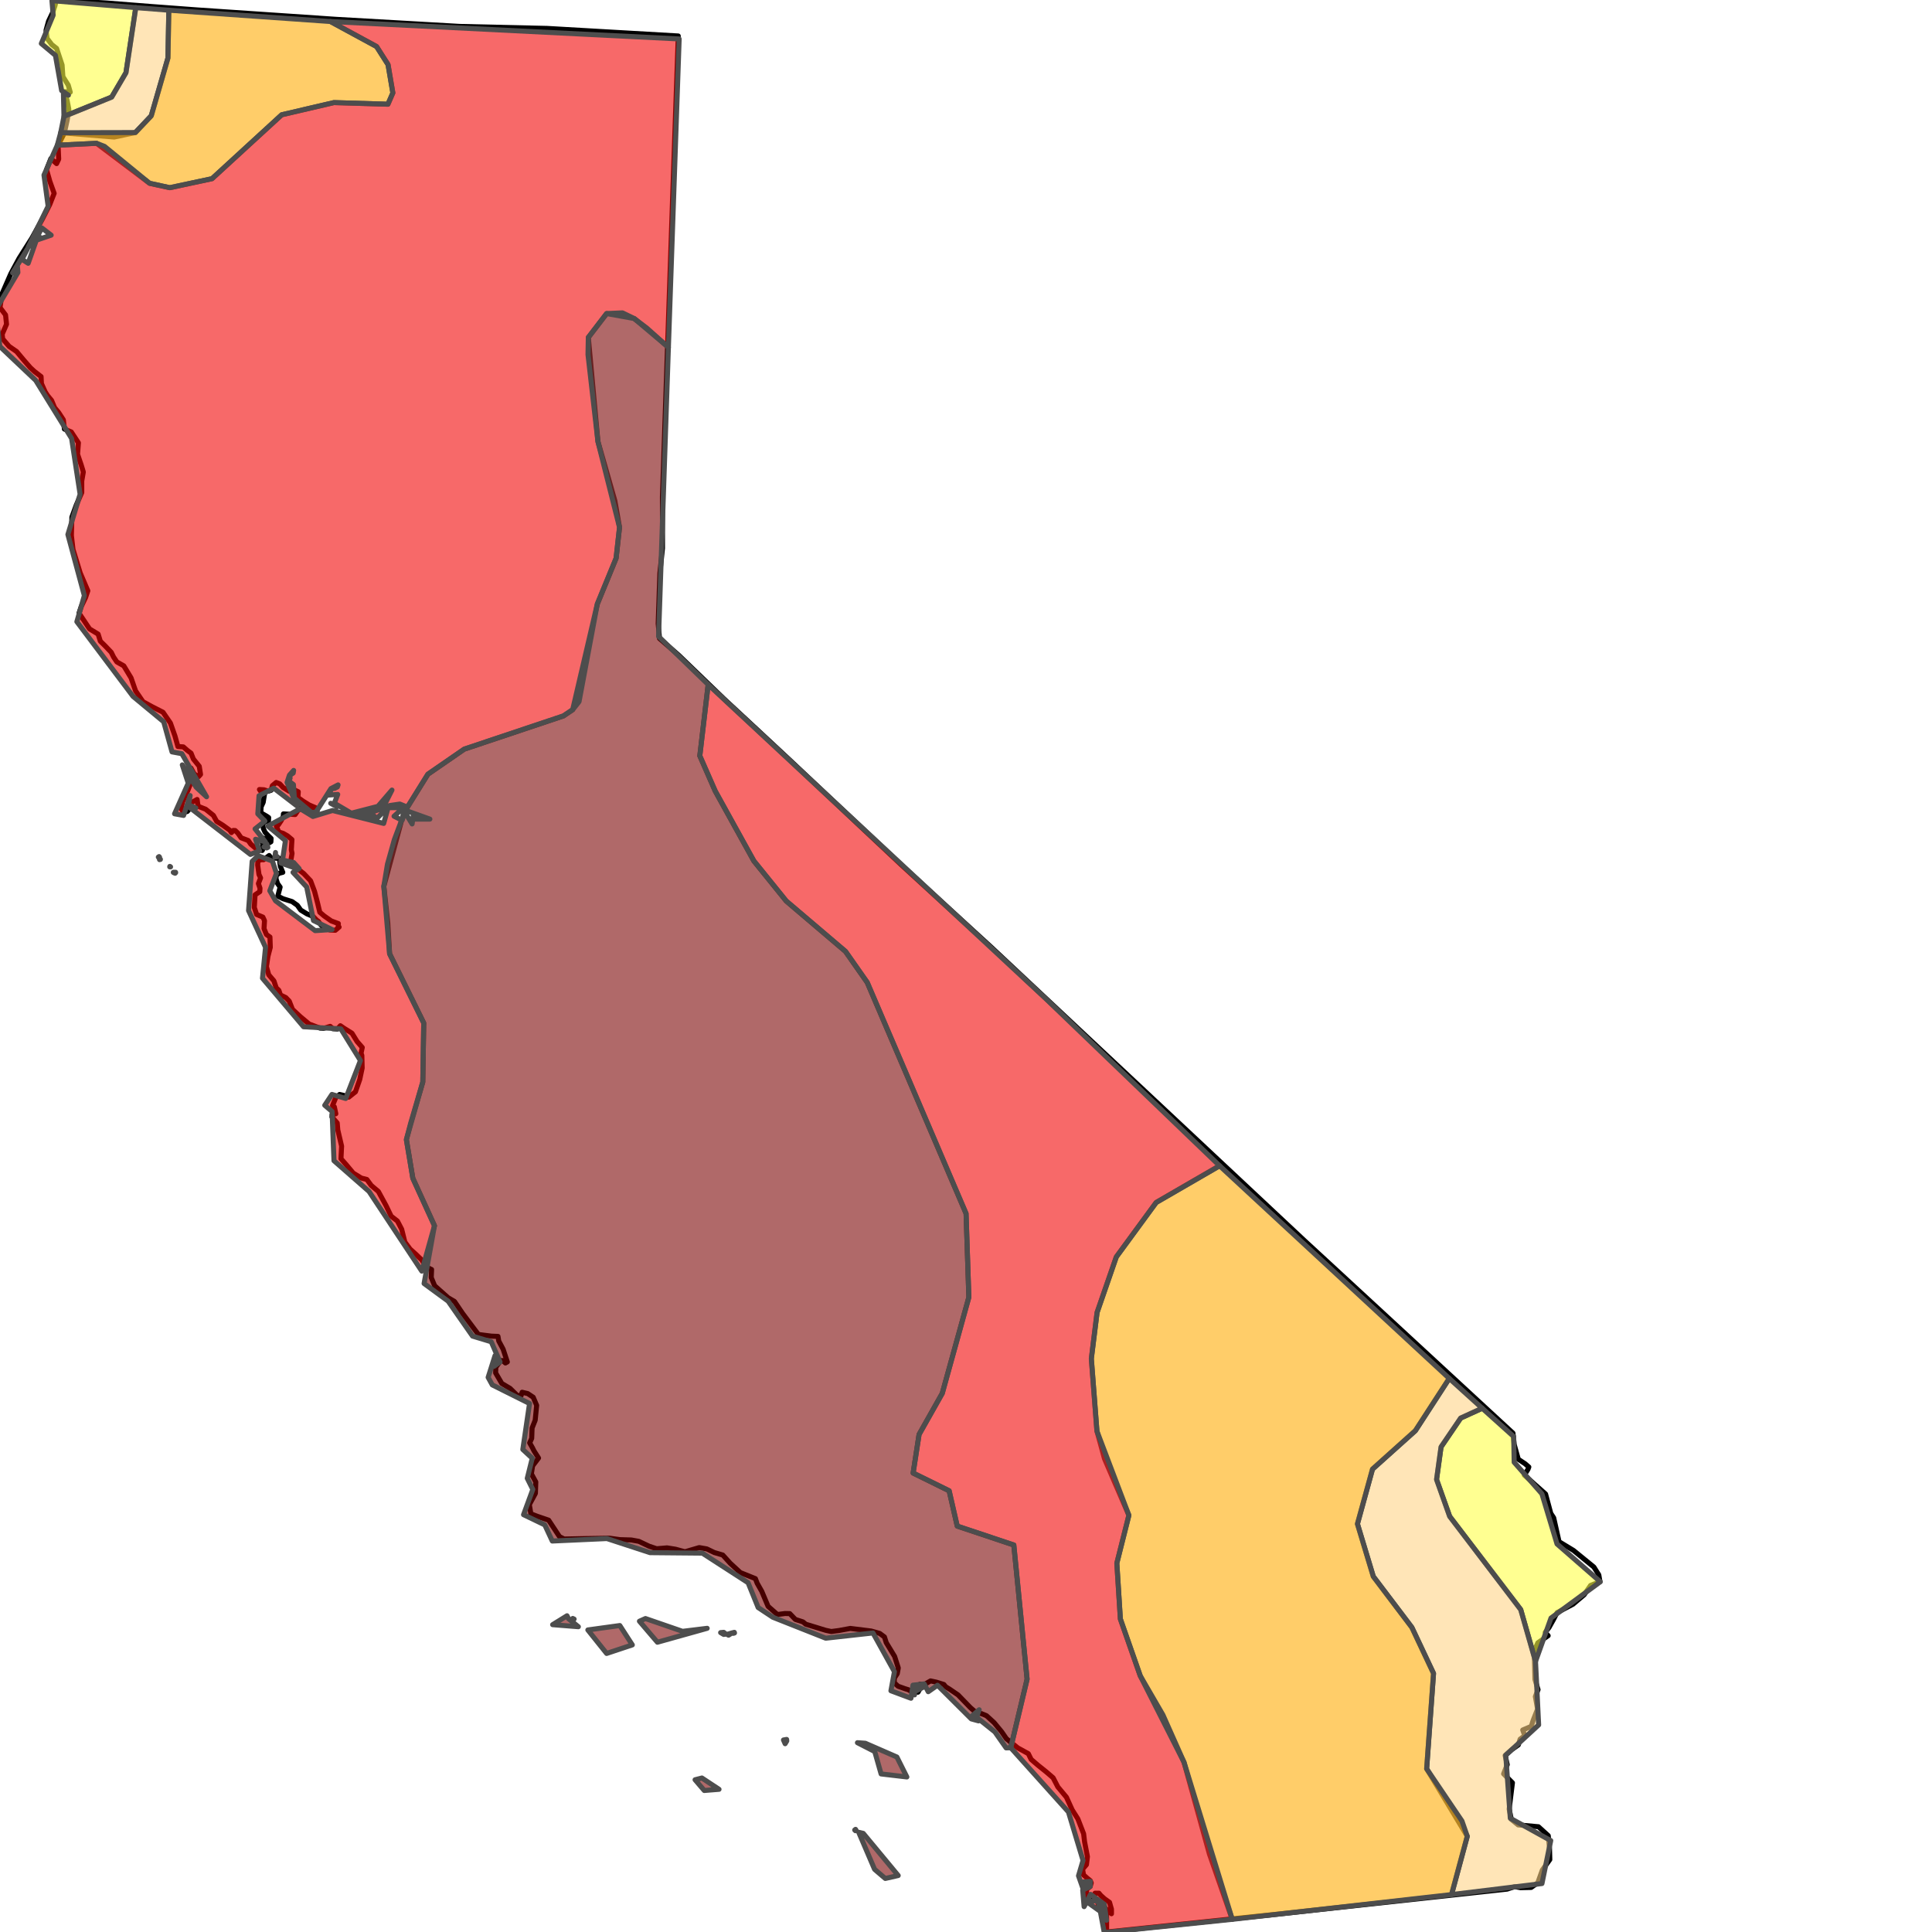 <?xml version="1.0" encoding="UTF-8"?>
<svg xmlns="http://www.w3.org/2000/svg" xmlns:xlink="http://www.w3.org/1999/xlink" width="288pt" height="288pt" viewBox="0 0 288 288" version="1.1">
<g id="surface1">
<rect x="0" y="0" width="288" height="288" style="fill:rgb(100%,100%,100%);fill-opacity:1;stroke:none;"/>
<rect x="0" y="0" width="288" height="288" style="fill:rgb(100%,100%,100%);fill-opacity:1;stroke:none;"/>
<path style="fill:none;stroke-width:0.75;stroke-linecap:round;stroke-linejoin:round;stroke:rgb(100%,100%,100%);stroke-opacity:1;stroke-miterlimit:10;" d="M 0 288 L 288 288 L 288 0 L 0 0 Z "/>
<path style="fill:none;stroke-width:0.75;stroke-linecap:round;stroke-linejoin:round;stroke:rgb(0%,0%,0%);stroke-opacity:1;stroke-miterlimit:10;" d="M 101.109 5.363 L 100.27 29.395 L 98.75 74.039 L 98.758 81.715 L 98.367 85.457 L 98.215 90.055 L 98.168 91.418 L 98.117 92.953 L 98.312 95.176 L 101.16 97.656 L 107.906 104.164 L 113.387 109.254 L 117.711 113.281 L 134.367 128.934 L 147.754 141.188 L 163.469 155.918 L 194.398 184.887 L 199.863 189.926 L 225.539 213.633 L 225.719 215.332 L 226.332 217.531 L 227.328 218.188 L 227.902 218.684 L 227.773 219.027 L 227.23 219.895 L 230.395 222.711 L 231.172 225.59 L 231.609 226.258 L 232.406 229.816 L 234.559 231.121 L 237.594 233.594 L 238.332 234.766 L 238.504 235.785 L 237.105 236.336 L 236.152 237.723 L 234.488 239.133 L 232.113 240.387 L 231.574 241.422 L 230.895 242.633 L 230.344 243.328 L 230.781 243.828 L 229.246 244.887 L 228.711 246.094 L 228.812 250.348 L 229.273 251.871 L 228.871 252.902 L 229.203 254.766 L 228.531 256.488 L 228.266 257.344 L 226.992 257.887 L 227.297 258.73 L 226.598 259.258 L 226.332 260.113 L 225.348 260.816 L 224.367 261.691 L 224.684 263.047 L 224.141 264.422 L 225.457 265.754 L 224.969 269.68 L 225.289 271.207 L 226.312 272.035 L 229.332 272.309 L 230.797 273.637 L 230.984 275.504 L 231.027 277.207 L 229.914 278.766 L 229.238 280.656 L 228.246 281.359 L 226.664 281.395 L 225.797 281.242 L 224.652 281.609 L 190.305 285.355 L 164.961 288 L 164.961 285.617 L 164.676 284.938 L 163.812 284.254 L 163.668 283.746 L 163.957 283.574 L 165.25 284.938 L 165.684 285.277 L 165.684 284.598 L 165.395 283.578 L 164.676 283.066 L 164.102 282.555 L 163.816 282.215 L 163.238 282.211 L 162.809 283.062 L 162.52 283.23 L 162.09 282.891 L 161.945 281.699 L 162.523 281.191 L 162.668 280.68 L 162.523 280.34 L 162.094 280 L 161.52 279.488 L 161.379 278.637 L 161.957 277.957 L 162.102 276.766 L 161.676 274.551 L 161.535 273.359 L 160.68 271.148 L 159.824 269.785 L 158.973 267.91 L 157.691 266.371 L 156.984 265.008 L 155.988 264.152 L 154.707 263.125 L 153.711 262.27 L 153.289 261.418 L 151.723 260.555 L 150.871 259.871 L 150.023 259.184 L 149.316 258.156 L 148.188 256.789 L 147.055 255.758 L 146.203 255.41 L 145.633 255.406 L 144.645 254.547 L 142.812 252.656 L 141.543 251.793 L 140.977 251.445 L 140.695 251.102 L 139.562 250.75 L 138.715 250.57 L 137.855 251.07 L 137.145 251.062 L 137.137 251.742 L 136.844 252.25 L 135.992 252.242 L 135.43 251.895 L 134.859 251.715 L 133.871 251.363 L 133.309 250.844 L 133.316 250.164 L 133.754 249.488 L 133.906 248.641 L 133.363 246.93 L 132.113 244.871 L 131.844 244.016 L 131.141 243.492 L 129.871 243.133 L 126.758 242.746 L 125.051 243.059 L 123.918 243.207 L 123.07 243.023 L 120.109 242.117 L 119.691 241.77 L 118.562 241.406 L 117.73 240.539 L 117.023 240.523 L 115.887 240.672 L 114.496 239.453 L 113.555 237.219 L 112.871 236.012 L 112.605 235.324 L 110.363 234.422 L 108.844 233.023 L 107.742 231.805 L 106.48 231.434 L 105.363 230.895 L 104.238 230.695 L 102.105 231.32 L 100.703 230.941 L 99.438 230.738 L 97.883 230.867 L 96.762 230.492 L 95.23 229.766 L 94.109 229.562 L 92.414 229.512 L 90.871 229.297 L 87.199 229.352 L 84.09 229.418 L 83.395 229.055 L 81.785 226.609 L 80.113 226.039 L 79.137 225.664 L 78.906 224.293 L 79.812 222.621 L 79.871 220.918 L 79.211 219.699 L 79.395 218.512 L 80.281 217.348 L 79.613 216.301 L 79.352 215.781 L 78.957 215.086 L 79.262 214.414 L 79.316 212.879 L 79.781 211.703 L 80 209.496 L 79.484 208.281 L 78.664 207.738 L 77.832 207.539 L 77.672 208.043 L 77.113 208.023 L 76.031 206.961 L 74.801 206.23 L 73.883 204.66 L 73.914 203.809 L 74.652 202.812 L 74.934 202.824 L 75.34 203.18 L 75.625 203.02 L 75 201.121 L 74.348 199.898 L 74.234 199.215 L 73.258 199.176 L 71.312 198.926 L 70.52 197.871 L 68.934 195.758 L 67.75 194.004 L 66.801 193.449 L 65.59 192.375 L 64.789 191.656 L 64.285 190.441 L 64.336 189.246 L 63.52 188.871 L 62.867 187.816 L 61.938 186.922 L 61.133 186.203 L 60.348 185.141 L 59.879 183.242 L 59.242 182.02 L 58.305 181.293 L 57.547 179.719 L 56.402 177.613 L 55.336 176.711 L 54.688 175.824 L 53.867 175.613 L 52.656 174.871 L 51.613 173.621 L 50.828 172.73 L 50.871 171.875 L 50.922 170.855 L 50.355 168.434 L 50.27 167.402 L 49.488 166.508 L 49.504 166.168 L 50.062 166.027 L 49.84 164.988 L 49.574 164.805 L 50.047 163.633 L 50.625 163.148 L 51.578 163.367 L 51.98 163.559 L 52.984 162.758 L 53.629 160.91 L 53.988 159.219 L 53.941 157.336 L 53.824 156.988 L 54.004 156.145 L 53.223 155.25 L 52.465 154.016 L 51.27 153.27 L 50.738 152.902 L 50.301 153.391 L 49.617 153.355 L 49.227 152.996 L 48.25 153.285 L 47.703 153.258 L 46.09 152.656 L 44.777 151.562 L 43.602 150.469 L 43.121 149.246 L 42.605 148.707 L 41.805 148.32 L 41.57 147.621 L 41.18 147.258 L 40.828 146.211 L 40.059 145.312 L 39.719 144.098 L 39.941 142.57 L 40.293 141.223 L 40.242 139.68 L 39.719 139.309 L 39.359 138.434 L 39.43 137.238 L 39.188 136.711 L 38.254 136.316 L 37.91 135.27 L 37.949 134.586 L 38.02 133.395 L 38.727 132.922 L 38.758 132.41 L 38.523 131.711 L 38.844 130.875 L 38.605 130.348 L 38.414 128.969 L 38.453 128.285 L 39.004 128.148 L 39.277 128.164 L 40.129 127.527 L 40.379 127.887 L 40.785 127.91 L 41.73 127.965 L 41.703 128.477 L 41.797 129.164 L 42.156 130.039 L 41.605 130.18 L 41.176 130.496 L 41.148 131.008 L 41.379 131.707 L 41.758 132.242 L 41.582 132.914 L 41.41 133.59 L 42.203 133.977 L 43.539 134.395 L 44.324 134.949 L 44.832 135.664 L 45.754 136.227 L 46.684 136.621 L 47.199 137.16 L 47.461 137.344 L 47.84 137.879 L 48.23 138.242 L 49.164 138.633 L 49.98 138.676 L 50.551 138.195 L 50.414 138.188 L 50.441 137.676 L 49.371 137.277 L 48.32 136.539 L 47.672 135.988 L 47.34 134.605 L 46.887 132.871 L 46.297 131.297 L 45.27 130.215 L 44.098 129.297 L 43.336 128.398 L 43.535 127.211 L 43.43 126.691 L 43.469 126.012 L 43.52 125.156 L 42.871 124.609 L 42.215 124.23 L 41.551 124.02 L 41.195 123.145 L 41.477 122.988 L 41.918 122.328 L 42.227 121.664 L 42.246 121.324 L 43.328 121.383 L 44 121.422 L 44.445 120.766 L 45.137 120.461 L 44.73 120.438 L 46.609 120.715 L 47.273 120.922 L 47.031 120.395 L 46.109 120.004 L 45.195 119.438 L 44.414 118.883 L 44.465 118.027 L 43.676 117.641 L 43.117 117.953 L 42.203 117.387 L 41.695 116.844 L 41.168 116.641 L 40.598 117.121 L 40.426 117.797 L 40.012 117.941 L 39.348 117.73 L 38.676 117.691 L 39.047 118.227 L 39.453 118.25 L 39.234 119.609 L 38.926 120.273 L 38.875 121.125 L 39.137 121.312 L 39.789 121.691 L 40.051 121.879 L 40.02 122.391 L 39.336 122.523 L 39.172 123.023 L 39.273 123.543 L 39.516 124.07 L 40.027 124.613 L 40.41 124.98 L 40.383 125.492 L 40.102 125.645 L 39.59 125.102 L 39.195 124.91 L 38.914 125.062 L 39.145 125.762 L 39.238 126.449 L 39.086 126.785 L 38.418 126.574 L 38.023 126.379 L 37.379 125.828 L 37.004 125.293 L 35.941 124.887 L 35.441 124.172 L 35.059 123.805 L 34.789 123.789 L 34.496 124.113 L 34.25 123.758 L 33.211 123.008 L 32.297 122.438 L 31.809 121.551 L 30.648 120.625 L 29.594 120.215 L 29.48 119.867 L 29.387 119.176 L 28.547 119.633 L 28.211 120.641 L 27.918 120.965 L 27.367 121.102 L 26.996 120.562 L 27.199 119.547 L 27.98 117.887 L 28.305 117.051 L 28.258 115.68 L 27.922 114.629 L 28.469 114.492 L 28.953 115.379 L 29.605 115.766 L 29.895 115.441 L 29.703 114.23 L 28.828 113.148 L 28.477 112.27 L 27.965 111.891 L 27.324 111.336 L 26.52 111.285 L 26.082 109.715 L 25.402 107.785 L 24.297 106.172 L 22.734 105.379 L 21.309 104.598 L 20.207 102.98 L 19.535 101.047 L 18.453 99.258 L 17.418 98.672 L 16.934 97.949 L 16.582 97.238 L 15.707 96.32 L 14.957 95.582 L 14.629 94.527 L 13.348 93.75 L 12.383 92.305 L 11.777 91.402 L 12.121 90.398 L 12.754 89.074 L 13.094 88.07 L 11.957 85.414 L 10.883 81.902 L 10.641 79.828 L 10.715 77.086 L 11.387 75.25 L 12.188 73.426 L 12.188 71.711 L 12.422 70.355 L 12.102 69.301 L 11.562 67.715 L 11.691 66.012 L 10.625 64.387 L 9.602 63.961 L 9.445 62.578 L 8.738 61.492 L 8.133 60.758 L 7.691 59.695 L 7.086 58.961 L 6.734 58.418 L 6.176 57.172 L 6.125 56.137 L 5.133 55.371 L 4.52 54.805 L 3.555 53.695 L 2.477 52.406 L 1.355 51.629 L 0.398 50.516 L 0.324 49.824 L 0.973 48.332 L 0.828 46.945 L 0 45.844 L 0.301 43.809 L 1.602 40.824 L 2.84 38.523 L 4.797 35.422 L 6.328 32.629 L 7.418 30.488 L 8.074 28.824 L 7.438 27.055 L 6.934 25.297 L 7.59 23.633 L 8.434 24.391 L 8.75 23.727 L 8.66 21.66 L 9.586 19.848 L 9.996 17.992 L 10.234 16.637 L 10.262 16.297 L 9.988 14.902 L 9.773 14.367 L 9.703 13.676 L 10.473 13.738 L 10.172 12.684 L 9.375 11.418 L 9.258 9.691 L 8.438 7.215 L 7.711 6.641 L 7.02 5.723 L 6.863 4.508 L 7.234 3.164 L 7.859 1.844 L 8.199 0.844 L 8.402 0 L 15.918 0.449 L 22.531 0.969 L 29.402 1.48 L 50.129 2.883 L 68.562 3.938 L 81.547 4.234 Z "/>
<path style="fill-rule:nonzero;fill:rgb(100%,100%,26.667%);fill-opacity:0.588;stroke-width:0.75;stroke-linecap:round;stroke-linejoin:round;stroke:rgb(30.196%,30.196%,30.196%);stroke-opacity:1;stroke-miterlimit:10;" d="M 228.898 247.668 L 226.691 239.938 L 216.102 226.047 L 214.145 220.547 L 214.816 215.695 L 217.742 211.391 L 220.953 209.926 L 225.645 214.145 L 225.715 217.977 L 229.848 222.68 L 232.102 230.156 L 238.555 235.789 L 231.207 241.199 Z M 20.242 1.137 L 7.742 0.102 L 7.926 2.266 L 6.16 6.492 L 8.262 8.25 L 9.188 13.504 L 10.199 14.191 L 9.453 13.867 L 9.535 17.359 L 16.648 14.473 L 18.777 10.84 Z "/>
<path style="fill-rule:nonzero;fill:rgb(100%,82.745%,52.157%);fill-opacity:0.588;stroke-width:0.75;stroke-linecap:round;stroke-linejoin:round;stroke:rgb(30.196%,30.196%,30.196%);stroke-opacity:1;stroke-miterlimit:10;" d="M 220.953 209.926 L 217.742 211.391 L 214.816 215.695 L 214.145 220.547 L 216.102 226.047 L 226.691 239.938 L 228.898 247.668 L 229.363 257.129 L 224.461 261.641 L 225.137 271.043 L 231.168 274.371 L 229.859 280.777 L 216.379 282.422 L 218.723 273.73 L 212.668 263.668 L 213.695 249.453 L 210.465 242.598 L 204.715 235 L 202.352 227.164 L 204.598 219 L 210.984 213.273 L 216.039 205.48 Z M 25.168 1.52 L 20.242 1.137 L 18.777 10.84 L 16.648 14.473 L 9.535 17.359 L 9.043 19.785 L 17.027 20.43 L 20.18 19.758 L 22.547 17.262 L 25.035 8.645 Z "/>
<path style="fill-rule:nonzero;fill:rgb(100%,66.667%,0%);fill-opacity:0.588;stroke-width:0.75;stroke-linecap:round;stroke-linejoin:round;stroke:rgb(30.196%,30.196%,30.196%);stroke-opacity:1;stroke-miterlimit:10;" d="M 216.039 205.48 L 210.984 213.273 L 204.598 219 L 202.352 227.164 L 204.715 235 L 210.465 242.598 L 213.695 249.453 L 212.668 263.668 L 217.93 271.453 L 218.723 273.73 L 216.379 282.422 L 183.691 286.113 L 180.289 276.387 L 176.5 262.703 L 173.352 255.633 L 169.969 249.801 L 167.012 241.344 L 166.484 233.027 L 168.281 225.883 L 164.648 217.457 L 163.52 213.336 L 162.684 202.535 L 163.539 195.652 L 166.406 187.367 L 172.348 179.254 L 181.805 173.781 Z M 49.258 3.207 L 25.168 1.52 L 25.035 8.645 L 22.547 17.262 L 20.18 19.758 L 9.043 19.785 L 8.543 21.645 L 14.395 21.363 L 22.301 27.324 L 25.309 27.98 L 31.605 26.637 L 41.996 17.109 L 49.785 15.293 L 57.828 15.535 L 58.562 13.848 L 57.844 9.625 L 56.133 6.934 Z "/>
<path style="fill-rule:nonzero;fill:rgb(94.902%,0%,0%);fill-opacity:0.588;stroke-width:0.75;stroke-linecap:round;stroke-linejoin:round;stroke:rgb(30.196%,30.196%,30.196%);stroke-opacity:1;stroke-miterlimit:10;" d="M 162.367 280.867 L 162.48 281.211 L 162.047 281.102 L 162.387 280.559 Z M 43.293 128.508 L 41.895 128.223 L 41.855 128.641 L 44.367 129.523 Z M 41.07 127.676 L 41.07 127.078 L 40.973 127.738 L 41.344 127.707 Z M 26.188 130.082 L 26.176 130.027 L 26.066 130.039 L 26.102 130.176 Z M 25.926 130.02 L 25.832 130.047 L 25.98 130.129 Z M 25.383 129.18 L 25.316 129.152 L 25.301 129.219 L 25.426 129.223 Z M 39.934 126.316 L 39.77 125.812 L 39.359 126.234 L 39.754 126.406 Z M 60.02 121.863 L 60.102 121.645 L 60.34 121.043 L 60.113 121.207 Z M 23.91 128.113 L 23.91 128.086 L 23.762 128.055 L 23.785 128.148 Z M 23.781 127.77 L 23.715 127.688 L 23.602 127.766 L 23.656 127.832 Z M 54.922 121.254 L 54.84 121.184 L 54.02 120.93 L 55.406 122.145 Z M 53.941 121.848 L 53.621 120.961 L 53.016 121.496 L 53.352 121.762 Z M 56.859 120.414 L 57.043 120.246 L 57.078 119.883 L 56.527 120.367 Z M 49.602 119.82 L 49.301 119.746 L 50.25 120.258 L 50.215 120.094 Z M 44.762 120.562 L 39.926 123.129 L 42.551 125.309 L 42.117 128.203 L 43.773 128.574 L 44.59 129.477 L 43.68 130.043 L 45.715 132.223 L 46.727 137.223 L 49.5 138.566 L 46.977 138.73 L 41.074 134.281 L 40.219 132.785 L 41.211 130.191 L 40.609 128.363 L 38.48 127.562 L 37.59 128.402 L 37.051 135.738 L 39.582 141.215 L 39.129 145.824 L 45.254 153.059 L 50.809 153.371 L 53.73 158.094 L 51.535 163.75 L 49.484 163.145 L 48.41 164.762 L 49.504 165.684 L 49.785 173.027 L 55.012 177.609 L 62.875 189.484 L 64.766 182.715 L 61.539 175.641 L 60.578 169.883 L 61.215 167.438 L 63.023 161.297 L 63.164 152.496 L 58.078 142.18 L 57.812 137.598 L 57.215 132.125 L 59.879 122.246 L 58.738 121.672 L 60.148 120.398 L 57.852 120.402 L 57.195 122.746 L 49.574 120.82 L 46.645 121.711 Z M 5.785 35.387 L 5.676 35.383 L 5.543 35.648 L 6.02 35.406 Z M 181.805 173.781 L 155.906 148.879 L 105.566 102.043 L 104.32 112.672 L 106.621 117.926 L 112.371 128.328 L 117.215 134.324 L 126.035 141.824 L 129.281 146.457 L 144.012 180.902 L 144.426 193.383 L 140.461 207.707 L 137.008 213.828 L 136.121 219.582 L 141.488 222.227 L 142.695 227.492 L 151.129 230.309 L 153.109 250.312 L 150.672 260.531 L 159.27 270.105 L 161.445 277.34 L 160.77 279.621 L 161.418 281.465 L 161.5 280.535 L 162.543 280.453 L 162.52 281.238 L 161.398 281.75 L 161.605 284.219 L 162.574 282.387 L 164.613 283.863 L 164.949 286.25 L 163.535 283.305 L 162.051 283.523 L 164.023 284.93 L 164.609 288.082 L 183.691 286.113 L 176.5 262.703 L 169.969 249.801 L 167.012 241.344 L 166.484 233.027 L 168.281 225.883 L 163.52 213.336 L 162.684 202.535 L 163.539 195.652 L 166.406 187.367 L 172.348 179.254 Z M 99.637 51.777 L 101.242 5.805 L 49.258 3.207 L 56.133 6.934 L 57.844 9.625 L 58.562 13.848 L 57.828 15.535 L 49.785 15.293 L 41.996 17.109 L 31.605 26.637 L 25.309 27.98 L 22.301 27.324 L 15.578 21.82 L 14.395 21.363 L 8.543 21.645 L 6.555 26.098 L 7.176 30.742 L 4.207 36.824 L 4.996 36.363 L 6.23 33.977 L 7.629 35.055 L 5.414 35.809 L 4.199 39.25 L 3.281 38.664 L 4.105 37.078 L 1.879 40.676 L 2.59 39.629 L 2.668 40.621 L -0.668 46.234 L -0.023 51.637 L 5.324 56.703 L 10.672 65.355 L 11.941 73.672 L 10.121 79.68 L 12.574 88.785 L 11.457 92.676 L 19.832 103.809 L 24.402 107.594 L 25.641 112.082 L 27.109 112.352 L 30.793 118.773 L 29.246 117.352 L 27.176 114.02 L 28.062 116.746 L 26.023 121.312 L 27.367 121.555 L 28.344 118.594 L 28.113 119.953 L 29.191 120.445 L 28.324 120.406 L 37.328 127.367 L 38.68 126.824 L 38.094 125.105 L 39.559 125.496 L 38.023 123.562 L 39.488 122.398 L 38.43 121.316 L 38.613 118.617 L 40.82 117.492 L 44.289 120.156 L 42.789 116.641 L 43.148 115.543 L 43.773 114.844 L 43.707 115.234 L 43.203 115.586 L 43.246 116.008 L 43.055 116.434 L 43.742 116.953 L 43.883 118.969 L 46.414 121.094 L 47.074 121.102 L 49.332 117.559 L 50.395 117.004 L 50.289 117.312 L 49.859 117.531 L 49.473 117.535 L 48.949 118.52 L 50.344 118.422 L 49.84 119.73 L 52.375 121.223 L 56.34 120.199 L 58.43 117.773 L 57.047 120.504 L 55.129 121.164 L 56.211 121.977 L 58.066 120.086 L 59.598 119.859 L 60.527 120.234 L 60.438 120.797 L 63.785 115.41 L 69.211 111.668 L 83.984 106.723 L 85.367 105.793 L 89.039 90.043 L 91.84 83.215 L 92.352 78.609 L 91.664 74.672 L 89.133 65.824 L 87.699 50.301 L 90.426 46.742 L 92.793 46.637 L 94.543 47.484 L 96.426 48.914 Z "/>
<path style="fill-rule:nonzero;fill:rgb(47.451%,0%,0%);fill-opacity:0.588;stroke-width:0.75;stroke-linecap:round;stroke-linejoin:round;stroke:rgb(30.196%,30.196%,30.196%);stroke-opacity:1;stroke-miterlimit:10;" d="M 128.004 273.133 L 128.684 273.297 L 133.895 279.582 L 131.969 280.02 L 130.371 278.656 Z M 127.625 272.852 L 127.535 272.699 L 127.41 272.793 L 127.516 272.902 Z M 128.992 259.863 L 127.816 259.781 L 130.398 261.102 L 131.344 264.438 L 135.184 264.887 L 133.695 261.914 Z M 103.613 265.305 L 104.984 266.906 L 107.184 266.73 L 104.633 265.043 Z M 117.262 259.293 L 116.793 259.375 L 117.039 259.934 L 117.281 259.523 Z M 137.523 251.562 L 136.605 251.5 L 136.164 252.125 L 136.328 252.656 L 136.285 252.207 Z M 108.594 243.578 L 108.32 243.609 L 108.605 243.754 L 108.969 243.52 L 108.859 243.488 Z M 109.492 243.422 L 109.465 243.328 L 109.023 243.438 L 109.312 243.484 Z M 108.211 243.594 L 107.887 243.328 L 107.422 243.371 L 107.879 243.641 Z M 87.629 242.973 L 90.43 246.477 L 94.258 245.203 L 92.395 242.316 Z M 96.219 241.273 L 95.32 241.672 L 98 244.805 L 105.418 242.73 L 101.746 243.18 Z M 85.582 241.355 L 85.379 241.258 L 85.277 241.375 L 85.402 241.461 Z M 84.746 241.297 L 84.523 240.859 L 82.379 242.188 L 86.215 242.492 Z M 105.566 102.043 L 98.172 94.879 L 99.637 51.777 L 94.543 47.484 L 90.426 46.742 L 87.699 50.301 L 87.652 52.863 L 89.133 65.824 L 92.352 78.609 L 91.84 83.215 L 89.039 90.043 L 86.316 104.598 L 85.367 105.793 L 83.984 106.723 L 69.211 111.668 L 63.785 115.41 L 60.438 120.797 L 64.082 122.102 L 61.922 122.109 L 61.605 121.602 L 61.434 122.824 L 60.34 121.043 L 59.977 122.219 L 59.879 122.246 L 58.781 125.172 L 57.758 128.82 L 57.215 132.125 L 58.078 142.18 L 63.164 152.496 L 63.023 161.297 L 60.578 169.883 L 61.539 175.641 L 64.766 182.715 L 63.219 191.332 L 66.801 193.961 L 70.441 199.172 L 73.223 200.012 L 74.539 203.031 L 73.629 203.684 L 73.793 202.078 L 72.766 205.324 L 73.383 206.445 L 78.938 209.219 L 77.934 216.07 L 79.344 217.375 L 78.598 220.371 L 79.426 222.027 L 78.043 225.793 L 81.207 227.312 L 82.328 229.719 L 90.469 229.352 L 96.898 231.453 L 104.691 231.523 L 111.516 235.934 L 113.016 239.633 L 115.199 241.078 L 123.09 244.203 L 130.133 243.422 L 133.332 249.203 L 132.809 252.039 L 135.797 253.156 L 136.094 251.203 L 137.77 251.016 L 138.371 252.18 L 139.754 251.215 L 144.789 256.234 L 145.867 256.531 L 144.688 255.973 L 145.965 254.871 L 145.621 255.863 L 145.316 256.07 L 145.672 256.066 L 148.305 258.172 L 149.98 260.555 L 150.672 260.531 L 153.109 250.312 L 151.129 230.309 L 142.695 227.492 L 141.488 222.227 L 136.121 219.582 L 137.008 213.828 L 140.461 207.707 L 144.426 193.383 L 144.012 180.902 L 129.281 146.457 L 126.035 141.824 L 117.215 134.324 L 112.371 128.328 L 106.621 117.926 L 104.32 112.672 Z "/>
</g>
</svg>
